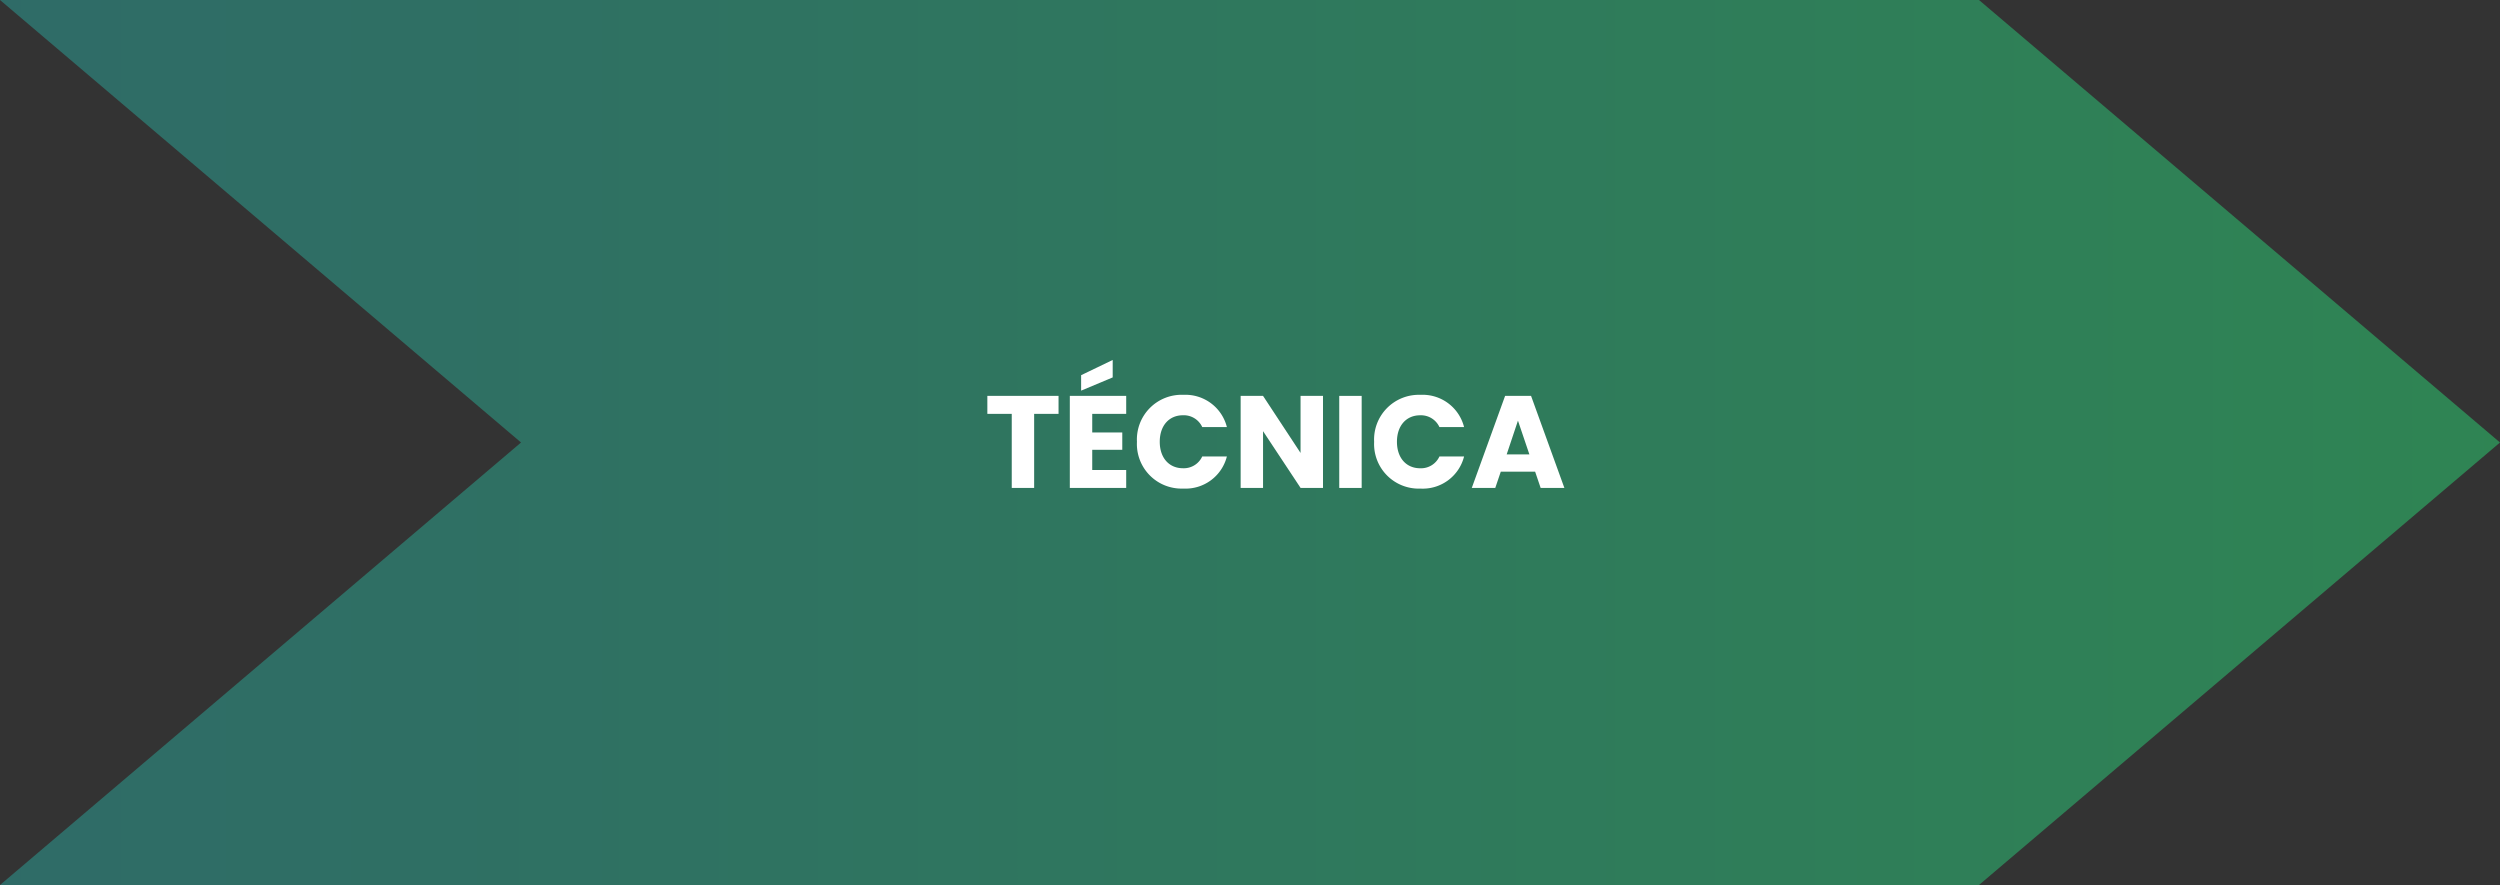 <svg xmlns="http://www.w3.org/2000/svg" xmlns:xlink="http://www.w3.org/1999/xlink" width="457.625" height="162" viewBox="0 0 457.625 162">
  <rect x="0" y="0" width="457.625" height="162" fill="#333333" stroke="none"/>
  <defs>
    <linearGradient id="linear-gradient" x1="-0.877" y1="0.5" x2="1.811" y2="0.5" gradientUnits="objectBoundingBox">
      <stop offset="0" stop-color="#2f5579"/>
      <stop offset="1" stop-color="#2f9943"/>
    </linearGradient>
    <clipPath id="clip-path">
      <rect id="Retângulo_1665" data-name="Retângulo 1665" width="457.625" height="162" fill="url(#linear-gradient)"/>
    </clipPath>
  </defs>
  <g id="Grupo_2603" data-name="Grupo 2603" transform="translate(-2519.285 2775.084)">
    <g id="Grupo_2572" data-name="Grupo 2572" transform="translate(2519.285 -2775.084)" clip-path="url(#clip-path)">
      <path id="Caminho_6012" data-name="Caminho 6012" d="M362.25,0H0L95.375,81,0,162H362.25l95.375-81Z" fill="url(#linear-gradient)"/>
    </g>
    <path id="Caminho_6013" data-name="Caminho 6013" d="M180.734,72.468h13.033v3.288H189.3V89.318h-4.1V75.756h-4.465Z" transform="translate(2519.285 -2775.084)" fill="#fff"/>
    <path id="Caminho_6014" data-name="Caminho 6014" d="M206.151,75.756h-6.217v3.408h5.5v3.169h-5.5v3.7h6.217v3.288H195.83V72.468h10.321Zm-2.472-9.864v3.192L197.9,71.508V68.676Z" transform="translate(2519.285 -2775.084)" fill="#fff"/>
    <path id="Caminho_6015" data-name="Caminho 6015" d="M216.59,72.275a7.823,7.823,0,0,1,7.992,5.9H220.07a3.713,3.713,0,0,0-3.528-2.161c-2.52,0-4.249,1.873-4.249,4.85s1.729,4.847,4.249,4.847a3.71,3.71,0,0,0,3.528-2.16h4.512a7.8,7.8,0,0,1-7.992,5.881,8.166,8.166,0,0,1-8.473-8.568,8.186,8.186,0,0,1,8.473-8.594" transform="translate(2519.285 -2775.084)" fill="#fff"/>
    <path id="Caminho_6016" data-name="Caminho 6016" d="M242.175,72.468v16.85h-4.1L231.2,78.924V89.318h-4.1V72.468h4.1l6.866,10.44V72.468Z" transform="translate(2519.285 -2775.084)" fill="#fff"/>
    <rect id="Retângulo_1667" data-name="Retângulo 1667" width="4.104" height="16.85" transform="translate(2764.434 -2702.616)" fill="#fff"/>
    <path id="Caminho_6017" data-name="Caminho 6017" d="M260.006,72.275A7.823,7.823,0,0,1,268,78.18h-4.512a3.713,3.713,0,0,0-3.528-2.161c-2.52,0-4.249,1.873-4.249,4.85s1.729,4.847,4.249,4.847a3.71,3.71,0,0,0,3.528-2.16H268a7.8,7.8,0,0,1-7.992,5.881,8.166,8.166,0,0,1-8.473-8.568,8.186,8.186,0,0,1,8.473-8.594" transform="translate(2519.285 -2775.084)" fill="#fff"/>
    <path id="Caminho_6018" data-name="Caminho 6018" d="M281.006,86.342h-6.289l-1.008,2.975h-4.3l6.1-16.849h4.752l6.1,16.849h-4.345ZM277.862,77,275.8,83.173h4.152Z" transform="translate(2519.285 -2775.084)" fill="#fff"/>
  </g>
</svg>
